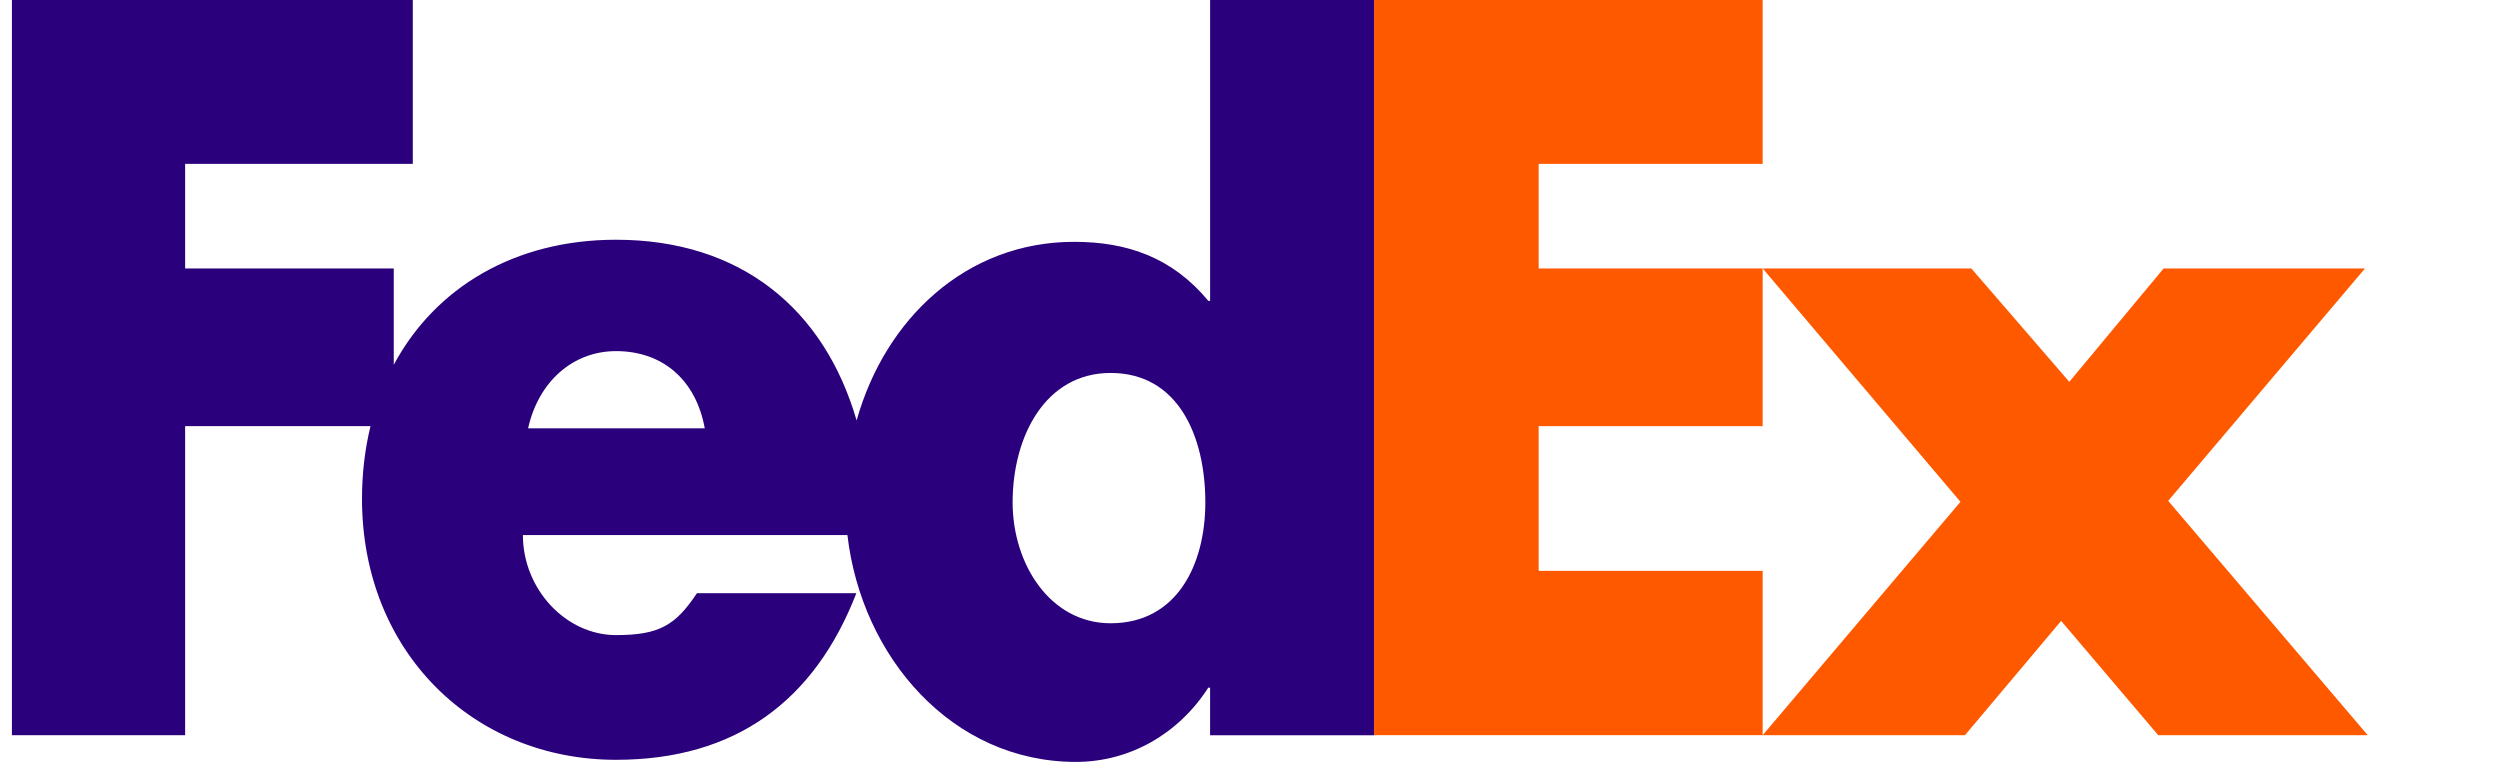 <svg width="105" height="32" viewBox="0 0 105 32" fill="none" xmlns="http://www.w3.org/2000/svg">
<g clip-path="url(#clip0_1179_196)">
<path d="M82.796 11.275L86.911 16.037L90.872 11.275H99.33L91.064 21.036L99.444 30.877H90.644L86.568 26.078L82.529 30.877H74.032L82.339 21.077L74.032 11.275H82.796Z" fill="#FF5900"/>
<path d="M74.032 11.275V17.898H64.624V23.976H74.032V30.877H57.71V0H74.032V6.883H64.624V11.275H74.032Z" fill="#FF5900"/>
<path d="M50.825 0V12.636H50.749C49.224 10.797 47.32 10.157 45.111 10.157C40.584 10.157 37.175 13.389 35.978 17.66C34.611 12.954 31.091 10.069 25.871 10.069C21.632 10.069 18.284 12.066 16.538 15.322V11.275H7.775V6.883H17.338V0H-0.035V30.877H7.775V17.898H15.561C15.329 18.852 15.204 19.873 15.204 20.951C15.204 27.391 19.891 31.912 25.871 31.912C30.9 31.912 34.215 29.432 35.967 24.913H29.273C28.368 26.272 27.681 26.674 25.871 26.674C23.772 26.674 21.962 24.752 21.962 22.473H35.592C36.184 27.588 39.979 32 45.187 32C47.433 32 49.491 30.839 50.748 28.881H50.824V30.88H57.709V0H50.825ZM22.18 17.99C22.614 16.028 24.064 14.747 25.872 14.747C27.863 14.747 29.238 15.989 29.6 17.99C29.752 17.99 22.18 17.99 22.18 17.99ZM46.646 26.177C44.108 26.177 42.53 23.693 42.53 21.1C42.53 18.329 43.902 15.664 46.646 15.664C49.491 15.664 50.624 18.329 50.624 21.1C50.624 23.728 49.423 26.177 46.646 26.177Z" fill="#2A007C"/>
</g>
<defs>
<clipPath id="clip0_1179_196">
<rect width="104" height="32" fill="white" transform="translate(0.5)"/>
</clipPath>
</defs>
</svg>
